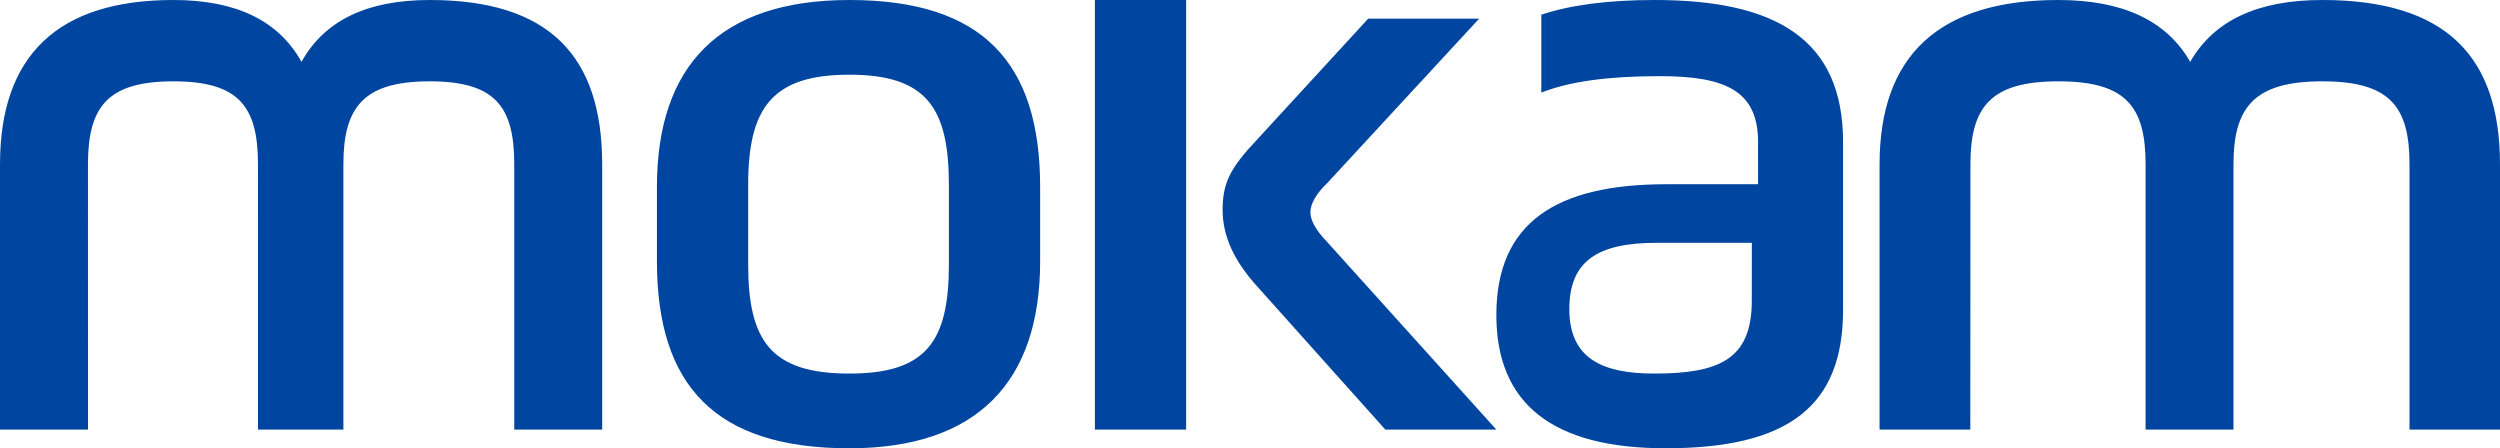 <svg xmlns="http://www.w3.org/2000/svg" width="145" height="26" viewBox="0 0 145 26">
    <g fill="none" fill-rule="evenodd">
        <g fill="#0046A0" fill-rule="nonzero">
            <g>
                <path d="M5.104 24.917H0V9.534C0 3.194 3.37 0 10.055 0c3.618 0 6.095 1.18 7.432 3.588C18.824 1.18 21.301 0 24.919 0c6.936 0 10.008 3.242 10.008 9.534v15.383h-5.1V9.534c0-3.342-1.09-4.817-4.906-4.817s-5.004 1.475-5.004 4.817v15.383h-4.954V9.534c0-3.342-1.09-4.817-4.906-4.817-3.817 0-4.955 1.475-4.955 4.817l.002 15.383zM38.102 15.157v-4.316C38.102 3.81 41.742 0 49.265 0c7.715 0 11.063 3.614 11.063 10.84v4.32c0 6.979-3.64 10.84-11.063 10.84-7.766.004-11.163-3.612-11.163-10.843zm16.934-4.424c0-4.48-1.292-6.4-5.775-6.4-4.482 0-5.867 1.92-5.867 6.4v4.587c0 4.426 1.293 6.347 5.867 6.347 4.48 0 5.775-1.868 5.775-6.347v-4.587zM63.504 24.917V0h5.292v24.917h-5.292zm15.85-23.834h6.436l-8.789 9.513c-.646.623-.998 1.202-.998 1.73 0 .432.3 1.01.949 1.683l9.836 10.908H80.35l-7.441-8.314c-1.35-1.488-1.997-2.93-1.997-4.42 0-1.537.4-2.402 1.997-4.085l6.445-7.015zM106.898 17.97c0 5.572-3.142 8.03-10.298 8.03-6.526 0-9.812-2.56-9.812-7.729 0-5.37 3.48-7.586 9.862-7.586h5.317V8.232c0-2.96-1.879-3.815-5.705-3.815-2.95 0-5.22.301-6.866.954V.854C91.039.301 93.216 0 95.972 0c7.01 0 10.926 2.258 10.926 8.236v9.734zm-5.292-3.887h-5.52c-3.464 0-5.064 1.083-5.064 3.843 0 2.869 1.905 3.74 4.915 3.74 3.761 0 5.667-.81 5.667-4.221l.002-3.362zM114.278 24.917h-5.263V9.534c0-6.34 3.471-9.534 10.36-9.534 3.726 0 6.279 1.18 7.657 3.588C128.409 1.18 130.962 0 134.689 0 141.835 0 145 3.242 145 9.534v15.383h-5.248V9.534c0-3.342-1.122-4.817-5.054-4.817-3.933 0-5.156 1.475-5.156 4.817v15.383h-5.098V9.534c0-3.342-1.122-4.817-5.054-4.817-3.933 0-5.105 1.475-5.105 4.817l-.007 15.383z" transform="translate(-206 -75) translate(206 75)"/>
            </g>
        </g>
    </g>
</svg>
